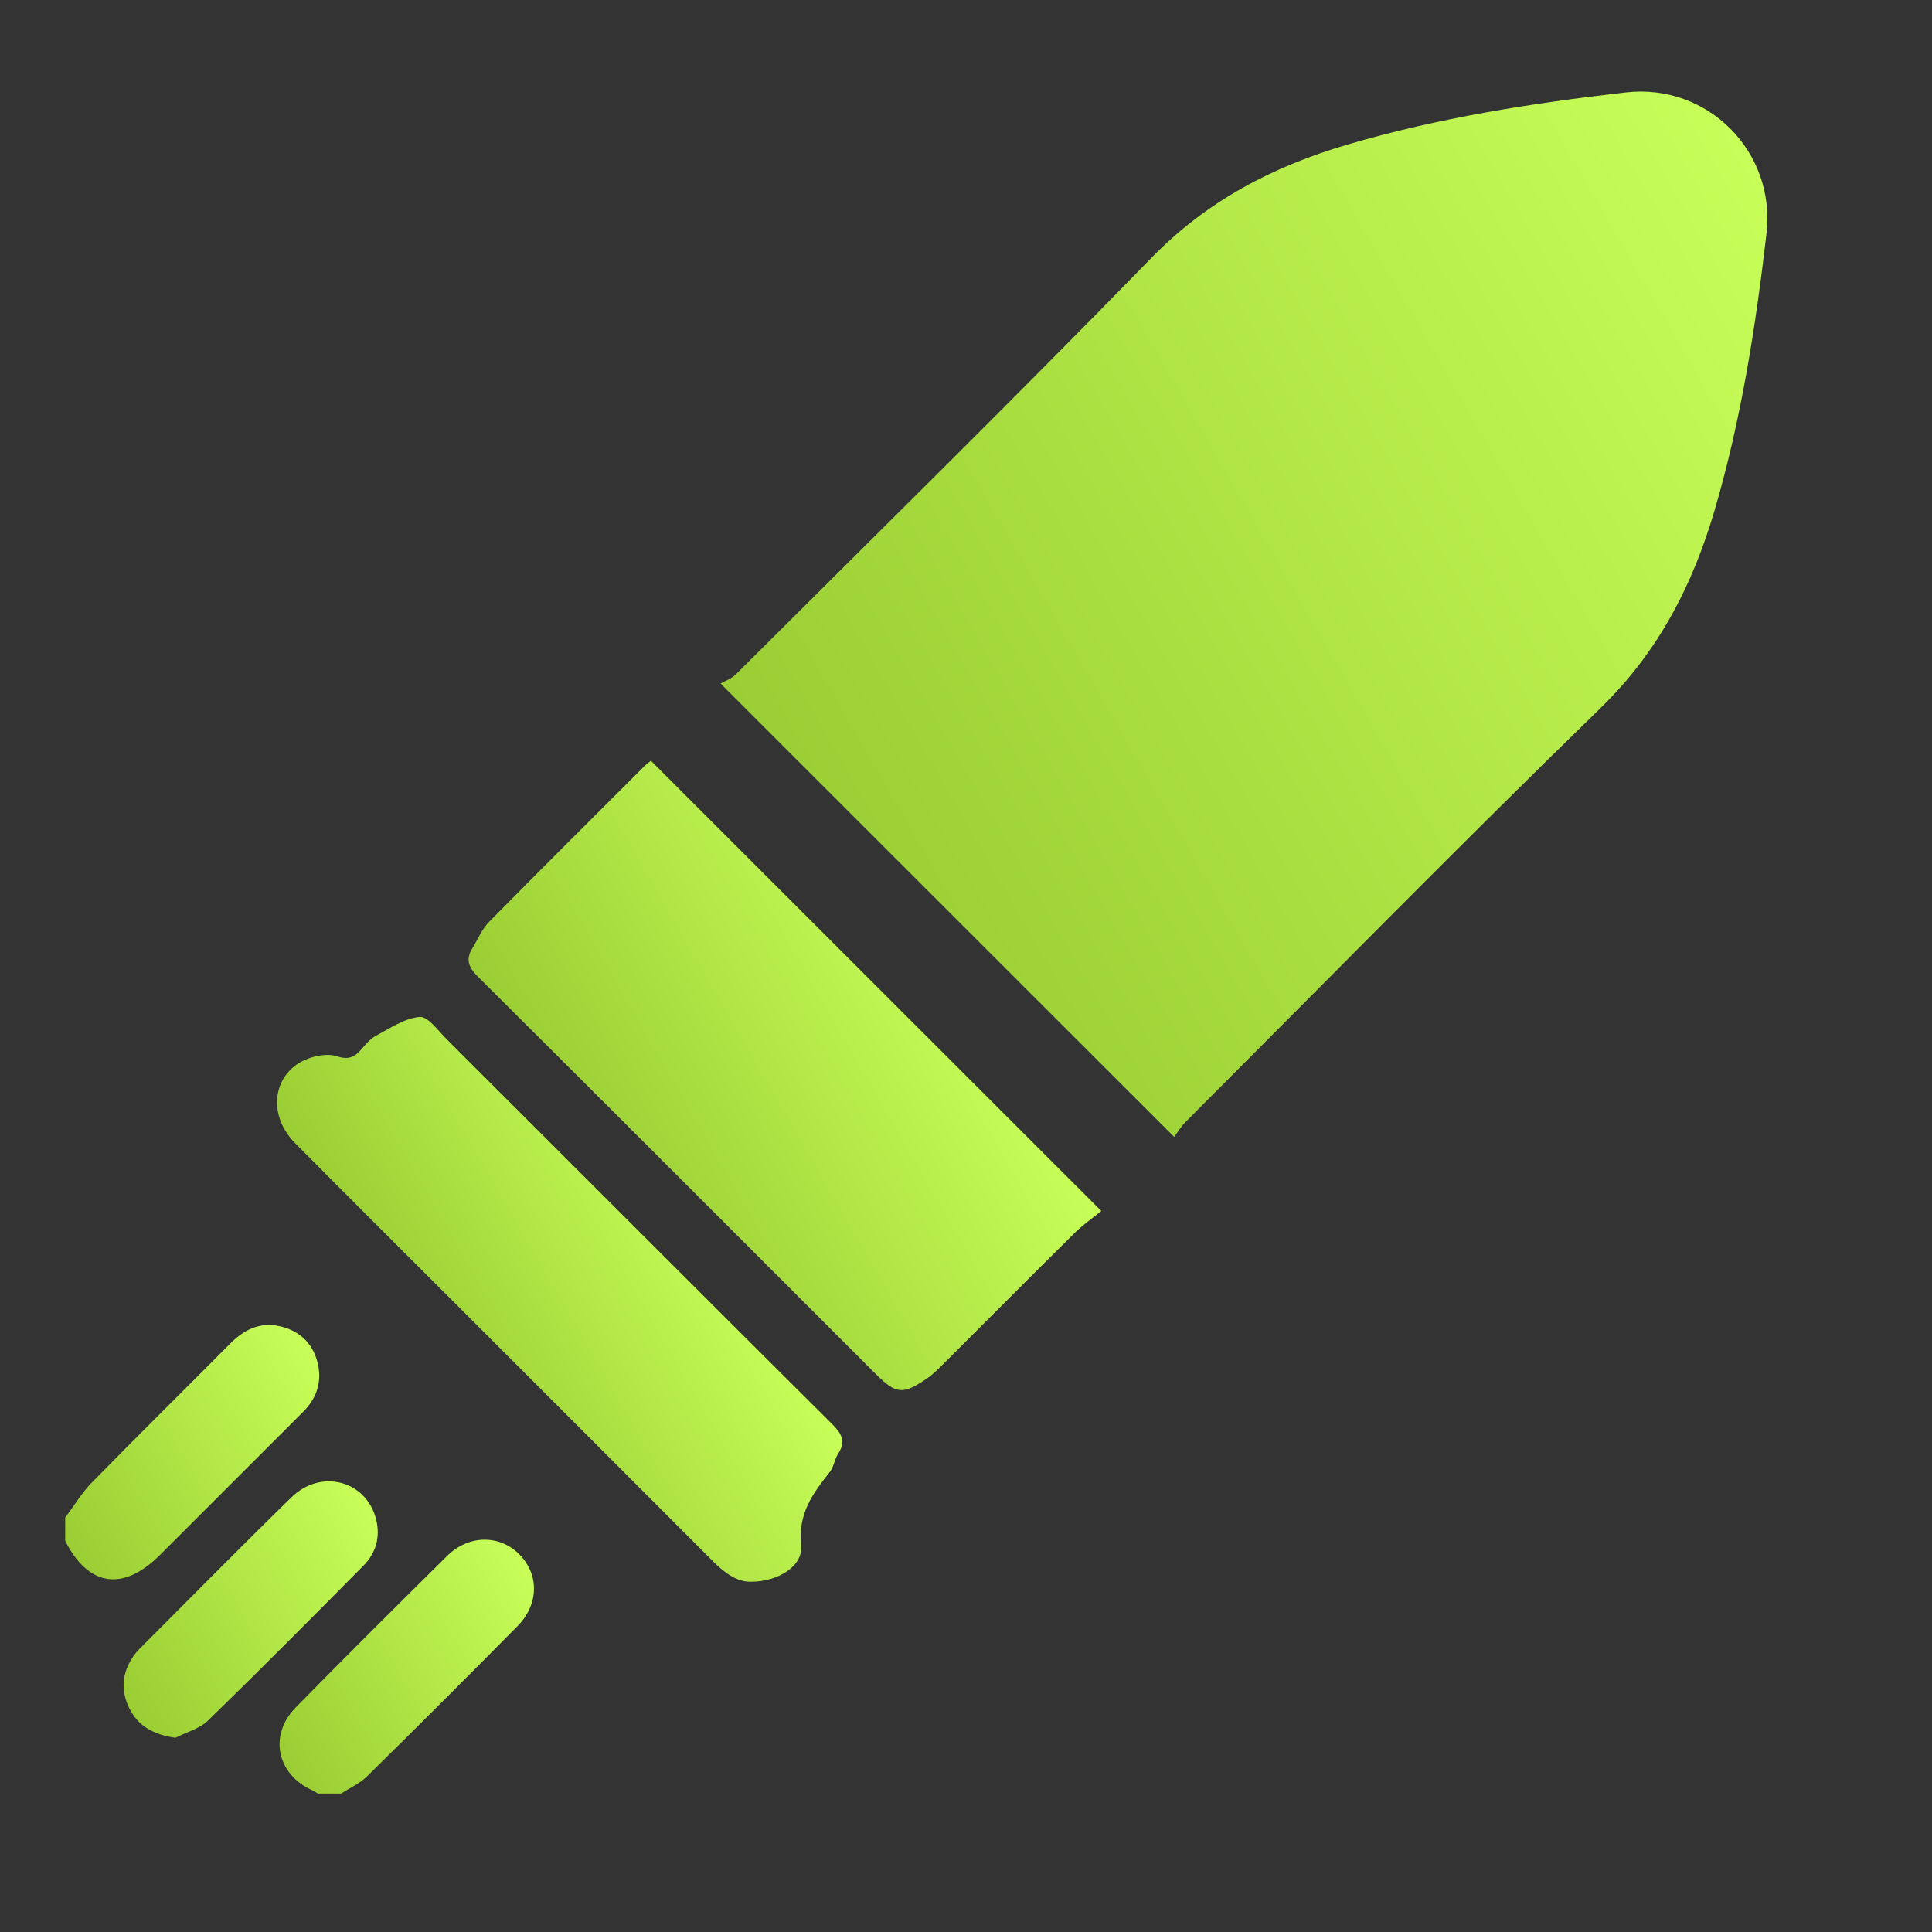<?xml version="1.0" encoding="iso-8859-1"?>
<!-- Generator: Adobe Illustrator 24.0.1, SVG Export Plug-In . SVG Version: 6.00 Build 0)  -->
<svg version="1.1" id="Capa_1" xmlns="http://www.w3.org/2000/svg" xmlns:xlink="http://www.w3.org/1999/xlink" x="0px" y="0px"
	 viewBox="0 0 150 150" style="enable-background:new 0 0 150 150;" xml:space="preserve">
<rect x="0" y="0" width="150" height="150" fill="#333333" stroke="none"/>
<g id="_x37_uETW0.tif">
	<g>
		
			<linearGradient id="SVGID_1_" gradientUnits="userSpaceOnUse" x1="4.509" y1="31.291" x2="25.356" y2="43.327" gradientTransform="matrix(1 0 0 -1 0 150)">
			<stop  offset="0.002" style="stop-color:#9ACE34"/>
			<stop  offset="1" style="stop-color:#C7FE58"/>
		</linearGradient>
		<path style="fill:url(#SVGID_1_);" d="M5.062,117.827c0.686-0.915,1.28-1.92,2.073-2.729c3.549-3.622,7.161-7.183,10.736-10.78
			c1.066-1.073,2.28-1.689,3.817-1.356c1.46,0.316,2.487,1.205,2.912,2.631c0.453,1.518,0.073,2.885-1.064,4.021
			c-2.646,2.642-5.289,5.287-7.934,7.93c-1.064,1.063-2.127,2.127-3.192,3.19c-2.856,2.851-5.552,2.447-7.349-1.099
			C5.062,119.032,5.062,118.43,5.062,117.827z"/>
		
			<linearGradient id="SVGID_2_" gradientUnits="userSpaceOnUse" x1="21.141" y1="14.6" x2="42.02" y2="26.654" gradientTransform="matrix(1 0 0 -1 0 150)">
			<stop  offset="0.002" style="stop-color:#9ACE34"/>
			<stop  offset="1" style="stop-color:#C7FE58"/>
		</linearGradient>
		<path style="fill:url(#SVGID_2_);" d="M24.681,139.253c-0.143-0.085-0.278-0.185-0.429-0.252
			c-2.756-1.224-3.413-4.273-1.291-6.436c3.883-3.958,7.816-7.868,11.758-11.767c1.648-1.63,4.019-1.661,5.55-0.169
			c1.6,1.56,1.599,3.914-0.096,5.629c-3.868,3.913-7.76,7.803-11.68,11.664c-0.561,0.553-1.332,0.893-2.006,1.331
			C25.886,139.253,25.283,139.253,24.681,139.253z"/>
		
			<linearGradient id="SVGID_3_" gradientUnits="userSpaceOnUse" x1="64.7" y1="81.761" x2="142.444" y2="126.647" gradientTransform="matrix(1 0 0 -1 0 150)">
			<stop  offset="0.002" style="stop-color:#9ACE34"/>
			<stop  offset="1" style="stop-color:#C7FE58"/>
		</linearGradient>
		<path style="fill:url(#SVGID_3_);" d="M91.162,88.27c-11.753-11.746-23.305-23.292-35.22-35.2c0.317-0.185,0.84-0.365,1.192-0.717
			C67.916,41.599,78.78,30.924,89.402,20.014c4.309-4.425,9.422-7.083,15.191-8.782c7.073-2.083,14.332-3.222,21.635-4.058
			c6.357-0.728,11.661,4.603,10.921,10.962c-0.844,7.259-1.966,14.473-4.036,21.508c-1.711,5.816-4.37,10.97-8.827,15.309
			c-10.879,10.592-21.522,21.426-32.252,32.171C91.673,87.486,91.406,87.945,91.162,88.27z"/>
		
			<linearGradient id="SVGID_4_" gradientUnits="userSpaceOnUse" x1="46.163" y1="58.22" x2="74.7" y2="74.696" gradientTransform="matrix(1 0 0 -1 0 150)">
			<stop  offset="0.002" style="stop-color:#9ACE34"/>
			<stop  offset="1" style="stop-color:#C7FE58"/>
		</linearGradient>
		<path style="fill:url(#SVGID_4_);" d="M85.507,94.022c-0.67,0.546-1.42,1.061-2.057,1.691c-3.424,3.387-6.818,6.804-10.228,10.205
			c-0.395,0.393-0.796,0.796-1.253,1.107c-1.892,1.288-2.403,1.228-4.008-0.378C57.683,96.37,47.415,86.084,37.11,75.834
			c-0.73-0.726-0.975-1.338-0.437-2.211c0.425-0.688,0.743-1.483,1.296-2.045c4.011-4.076,8.07-8.106,12.116-12.148
			c0.149-0.149,0.328-0.266,0.452-0.365C62.122,70.647,73.674,82.194,85.507,94.022z"/>
		
			<linearGradient id="SVGID_5_" gradientUnits="userSpaceOnUse" x1="33.423" y1="42.685" x2="55.535" y2="55.452" gradientTransform="matrix(1 0 0 -1 0 150)">
			<stop  offset="0.002" style="stop-color:#9ACE34"/>
			<stop  offset="1" style="stop-color:#C7FE58"/>
		</linearGradient>
		<path style="fill:url(#SVGID_5_);" d="M58.334,122.802c-1.078,0.045-2.061-0.664-2.973-1.578
			c-6.47-6.484-12.95-12.958-19.427-19.435c-4.348-4.349-8.713-8.681-13.038-13.053c-2.303-2.328-1.64-5.737,1.273-6.629
			c0.632-0.193,1.419-0.297,2.015-0.093c0.865,0.297,1.365,0.053,1.887-0.559c0.333-0.39,0.69-0.814,1.13-1.046
			c1.094-0.578,2.217-1.358,3.378-1.454c0.647-0.053,1.432,1.061,2.088,1.716c9.983,9.965,19.947,19.949,29.944,29.9
			c0.738,0.734,1.083,1.349,0.459,2.301c-0.278,0.424-0.329,1.009-0.637,1.4c-1.322,1.677-2.49,3.232-2.231,5.699
			C62.373,121.601,60.393,122.798,58.334,122.802z"/>
		
			<linearGradient id="SVGID_6_" gradientUnits="userSpaceOnUse" x1="9.013" y1="19.127" x2="29.887" y2="31.179" gradientTransform="matrix(1 0 0 -1 0 150)">
			<stop  offset="0.002" style="stop-color:#9ACE34"/>
			<stop  offset="1" style="stop-color:#C7FE58"/>
		</linearGradient>
		<path style="fill:url(#SVGID_6_);" d="M13.619,134.921c-1.679-0.238-2.888-0.89-3.58-2.289c-0.679-1.372-0.577-2.748,0.306-4.029
			c0.146-0.211,0.313-0.412,0.495-0.594c3.921-3.924,7.812-7.876,11.78-11.752c2.322-2.268,5.854-1.293,6.59,1.74
			c0.332,1.367-0.036,2.591-0.998,3.564c-3.991,4.035-7.99,8.063-12.058,12.02C15.497,134.221,14.473,134.484,13.619,134.921z"/>
	</g>
</g>
</svg>
